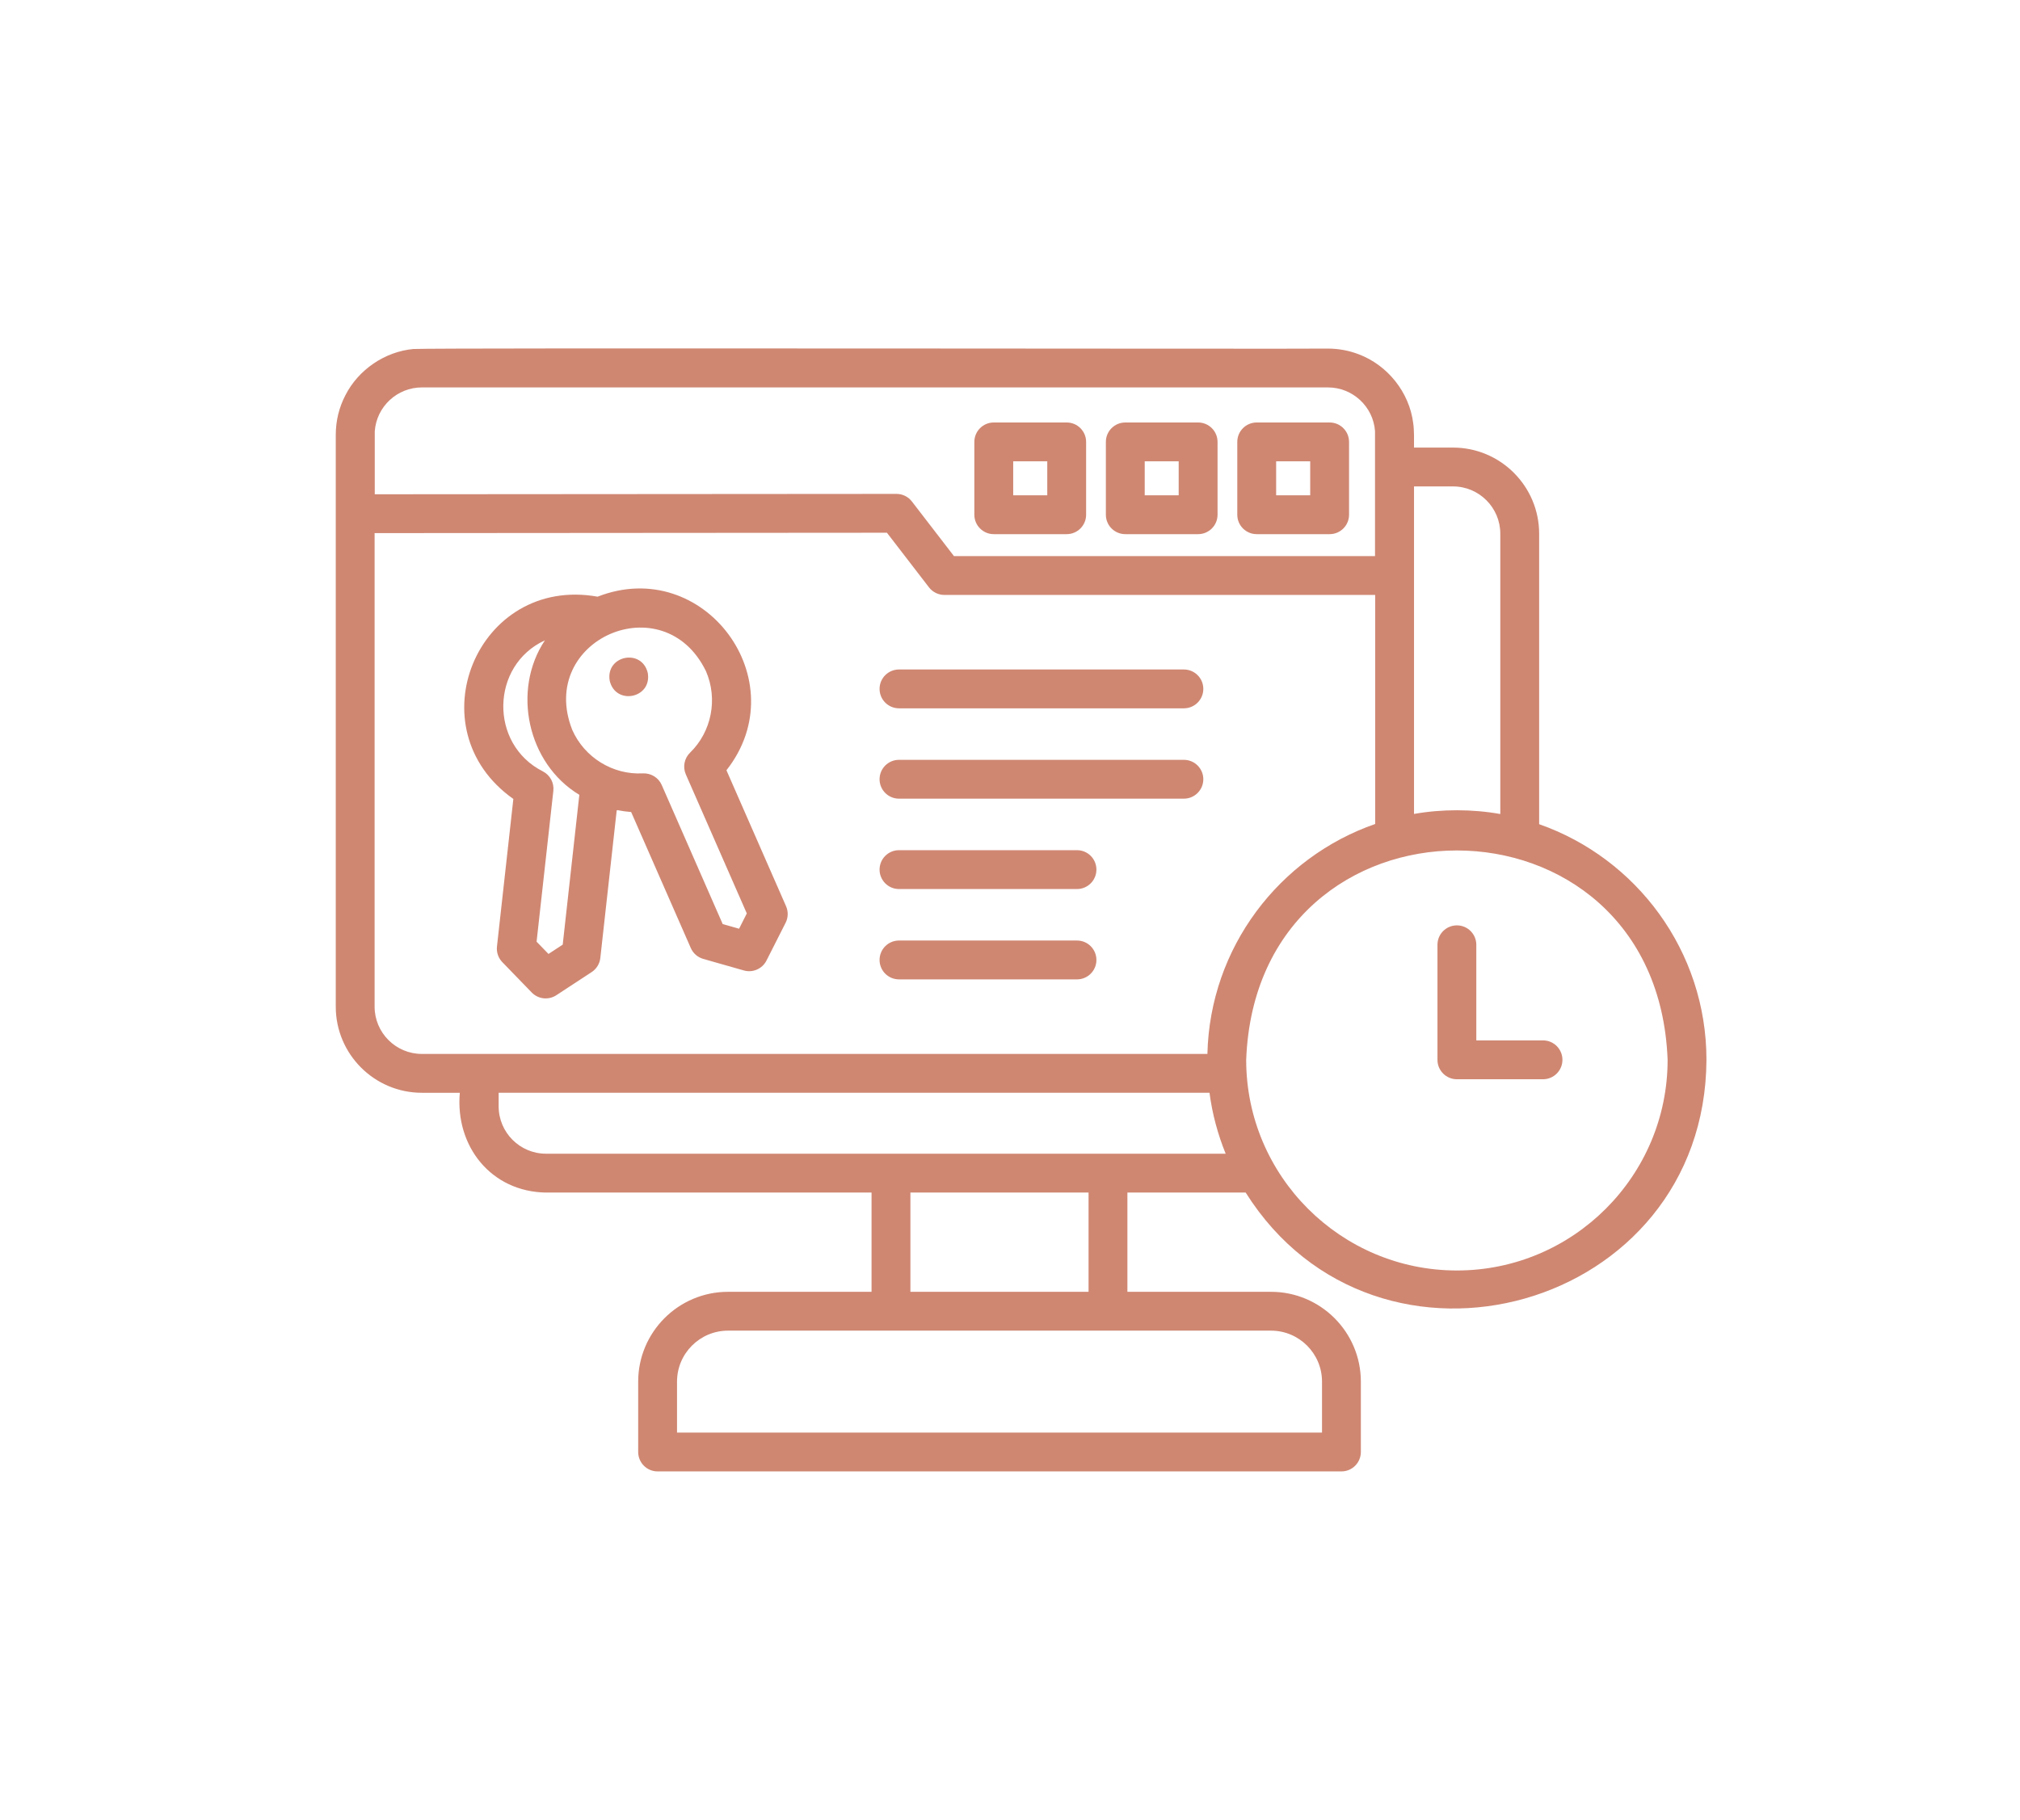 <svg width="91" height="82" viewBox="0 0 91 82" fill="none" xmlns="http://www.w3.org/2000/svg">
<rect width="91" height="82" fill="white"/>
<path d="M50.694 24.069H53.975C54.458 24.069 54.85 23.677 54.85 23.194V19.912C54.85 19.429 54.458 19.037 53.975 19.037H50.694C50.21 19.037 49.819 19.429 49.819 19.912V23.194C49.819 23.677 50.21 24.069 50.694 24.069ZM51.569 20.788H53.099V22.318H51.569V20.788ZM70.387 47.756C70.387 48.239 69.996 48.631 69.512 48.631H65.632C65.149 48.631 64.757 48.239 64.757 47.756V42.572C64.757 42.088 65.149 41.697 65.632 41.697C66.115 41.697 66.507 42.088 66.507 42.572V46.88H69.512C69.996 46.88 70.387 47.272 70.387 47.756H70.387ZM56.614 24.069H59.899C60.383 24.069 60.774 23.677 60.774 23.194V19.912C60.774 19.429 60.382 19.037 59.899 19.037H56.614C56.131 19.037 55.739 19.429 55.739 19.912V23.194C55.739 23.677 56.131 24.069 56.614 24.069ZM57.49 20.788H59.024V22.318H57.49V20.788ZM69.338 37.138V24.051C69.338 21.91 67.598 20.168 65.459 20.168H63.701C63.7 19.847 63.713 19.384 63.665 19.071C63.491 17.673 62.506 16.449 61.199 15.96C60.761 15.792 60.291 15.708 59.821 15.707C58.826 15.73 19.712 15.665 18.621 15.726C17.334 15.846 16.146 16.658 15.56 17.809C15.277 18.355 15.128 18.946 15.126 19.587V45.361C15.126 47.5 16.866 49.241 19.006 49.241H20.714C20.503 51.651 22.123 53.701 24.597 53.737H39.263V58.209H32.797C30.565 58.209 28.75 60.024 28.75 62.255V65.426C28.75 65.91 29.142 66.302 29.625 66.302H60.431C60.914 66.302 61.306 65.91 61.306 65.426V62.255C61.306 60.024 59.491 58.209 57.259 58.209H50.789V53.737H56.117C62.045 63.158 76.816 59.04 76.875 47.756C76.875 42.853 73.722 38.674 69.338 37.138L69.338 37.138ZM63.701 21.918H65.459C66.633 21.918 67.588 22.875 67.588 24.051V36.68C66.332 36.455 64.958 36.453 63.701 36.676V21.918ZM16.883 19.431C16.964 18.322 17.891 17.457 19.006 17.457H59.821C60.938 17.457 61.866 18.322 61.944 19.43V25.057H42.975L41.08 22.596C40.914 22.38 40.657 22.254 40.386 22.255L16.883 22.272V19.431L16.883 19.431ZM57.259 59.959C58.525 59.959 59.556 60.989 59.556 62.255V64.551H30.5V62.255C30.5 60.989 31.53 59.959 32.797 59.959H57.259ZM41.013 58.208V53.737H49.039V58.208H41.013ZM49.914 51.986C44.085 51.988 30.552 51.986 24.597 51.986C23.421 51.986 22.464 51.029 22.464 49.853V49.24H54.487C54.614 50.199 54.863 51.119 55.216 51.986H49.914V51.986ZM54.393 47.49H19.006C17.832 47.49 16.876 46.535 16.876 45.36V24.022L39.956 24.005L41.85 26.466C42.016 26.681 42.272 26.808 42.544 26.808H61.951V37.129C57.633 38.63 54.505 42.693 54.393 47.49V47.49ZM65.632 57.248C60.398 57.248 56.14 52.99 56.14 47.756C56.617 35.175 74.65 35.179 75.125 47.756C75.125 52.99 70.867 57.248 65.632 57.248V57.248ZM44.769 24.069H48.054C48.537 24.069 48.929 23.677 48.929 23.194V19.912C48.929 19.429 48.537 19.037 48.054 19.037H44.769C44.286 19.037 43.894 19.429 43.894 19.912V23.194C43.894 23.677 44.286 24.069 44.769 24.069ZM45.644 20.788H47.179V22.318H45.644V20.788ZM49.393 39.184C49.393 39.668 49.001 40.06 48.518 40.06H40.5C40.016 40.06 39.624 39.668 39.624 39.184C39.624 38.701 40.016 38.309 40.5 38.309H48.518C49.002 38.309 49.393 38.701 49.393 39.184ZM49.393 43.256C49.393 43.739 49.001 44.131 48.518 44.131H40.5C40.016 44.131 39.624 43.739 39.624 43.256C39.624 42.772 40.016 42.38 40.5 42.38H48.518C49.002 42.38 49.393 42.772 49.393 43.256ZM32.726 34.708C35.906 30.671 31.718 25.01 26.922 26.886C21.503 25.918 18.646 32.838 23.126 36.001L22.388 42.649C22.359 42.908 22.448 43.167 22.629 43.354L23.954 44.722C24.247 45.025 24.713 45.074 25.062 44.845L26.653 43.803C26.872 43.66 27.015 43.427 27.044 43.168L27.782 36.518C27.793 36.514 27.804 36.509 27.814 36.504C28.018 36.545 28.224 36.575 28.433 36.59L31.12 42.718C31.224 42.957 31.43 43.136 31.681 43.208L33.51 43.729C33.904 43.843 34.342 43.659 34.53 43.282L35.391 41.582C35.509 41.349 35.517 41.075 35.412 40.835L32.726 34.708H32.726ZM25.35 42.565L24.709 42.985L24.173 42.432L24.928 35.636C24.969 35.274 24.781 34.925 24.457 34.759C22.023 33.529 22.106 29.973 24.548 28.854C23.058 31.083 23.743 34.397 26.099 35.815L25.35 42.565ZM33.295 41.848L32.557 41.638L29.81 35.371C29.664 35.037 29.326 34.833 28.962 34.848C27.605 34.922 26.325 34.13 25.778 32.885C24.187 28.828 29.897 26.322 31.803 30.243C32.347 31.493 32.06 32.969 31.087 33.915C30.826 34.17 30.75 34.56 30.896 34.894L33.643 41.159L33.295 41.848ZM29.183 30.329C29.373 31.47 27.727 31.797 27.466 30.67C27.277 29.529 28.923 29.202 29.183 30.329ZM54.209 35.113C54.209 35.596 53.817 35.988 53.333 35.988H40.499C40.016 35.988 39.624 35.596 39.624 35.113C39.624 34.63 40.016 34.238 40.499 34.238H53.333C53.817 34.238 54.209 34.63 54.209 35.113ZM54.209 31.042C54.209 31.525 53.817 31.917 53.333 31.917H40.499C40.016 31.917 39.624 31.525 39.624 31.042C39.624 30.558 40.016 30.167 40.499 30.167H53.333C53.817 30.167 54.209 30.558 54.209 31.042Z" fill="#CF8772"/>
</svg>
